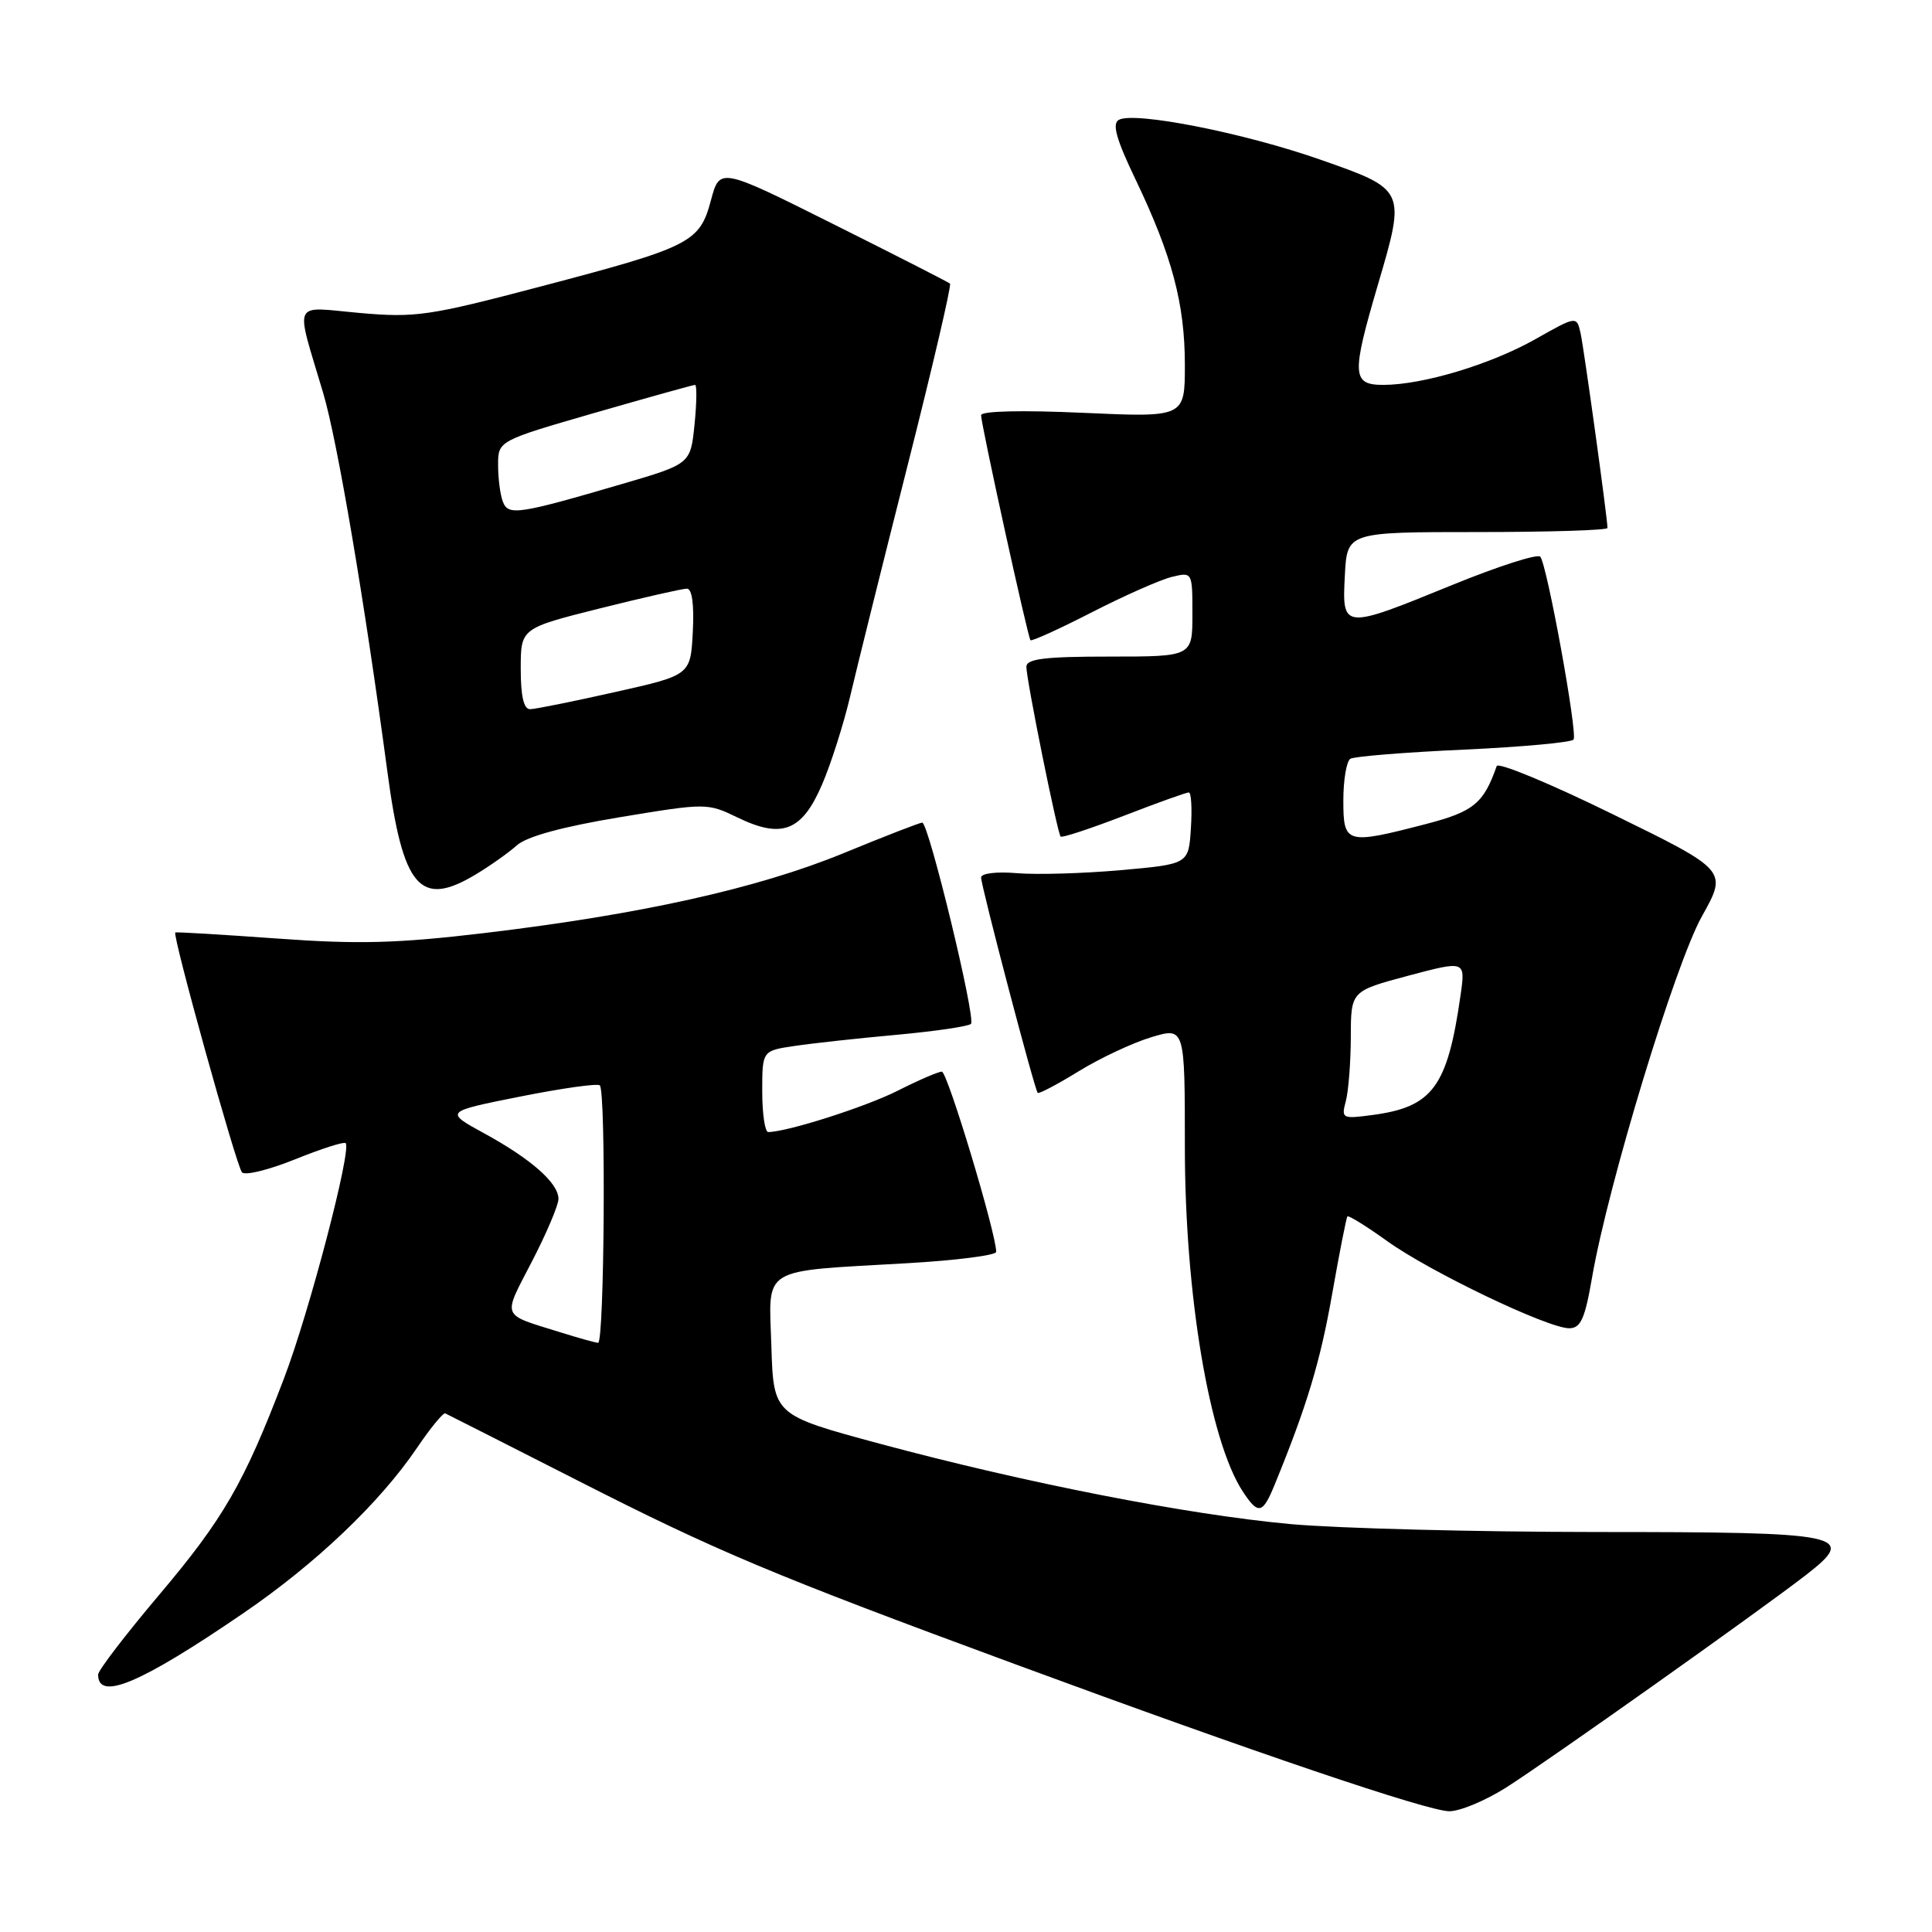 <?xml version="1.0" encoding="UTF-8" standalone="no"?>
<!DOCTYPE svg PUBLIC "-//W3C//DTD SVG 1.1//EN" "http://www.w3.org/Graphics/SVG/1.1/DTD/svg11.dtd" >
<svg xmlns="http://www.w3.org/2000/svg" xmlns:xlink="http://www.w3.org/1999/xlink" version="1.1" viewBox="0 0 256 256">
 <g >
 <path fill="currentColor"
d=" M 199.55 236.87 C 204.94 233.46 233.18 213.44 239.28 208.71 C 246.21 203.34 244.54 203.00 211.63 203.00 C 195.61 202.99 177.32 202.52 171.00 201.95 C 157.33 200.70 135.83 196.49 116.50 191.28 C 102.50 187.50 102.50 187.50 102.21 178.37 C 101.88 167.69 100.52 168.52 120.25 167.38 C 126.71 167.01 132.00 166.33 132.00 165.88 C 132.00 163.43 125.54 142.00 124.80 142.00 C 124.33 142.00 121.71 143.13 118.98 144.51 C 114.74 146.66 104.28 150.00 101.79 150.00 C 101.36 150.00 101.00 147.58 101.00 144.61 C 101.00 139.23 101.00 139.23 105.25 138.60 C 107.59 138.25 113.68 137.58 118.78 137.12 C 123.89 136.65 128.33 136.00 128.66 135.67 C 129.34 134.99 123.05 109.00 122.20 109.00 C 121.89 109.00 117.16 110.83 111.70 113.08 C 100.35 117.73 84.85 121.17 64.22 123.63 C 52.61 125.01 47.46 125.14 36.72 124.36 C 29.45 123.84 23.38 123.47 23.23 123.56 C 22.78 123.81 31.30 154.43 32.06 155.34 C 32.45 155.80 35.61 155.02 39.09 153.62 C 42.56 152.22 45.58 151.25 45.80 151.47 C 46.63 152.30 40.98 173.88 37.64 182.62 C 32.32 196.58 29.62 201.24 20.97 211.47 C 16.59 216.66 13.00 221.35 13.00 221.89 C 13.00 225.44 18.58 223.09 32.18 213.80 C 41.82 207.22 50.29 199.16 55.24 191.87 C 57.03 189.22 58.73 187.16 59.00 187.28 C 59.27 187.40 67.17 191.41 76.55 196.18 C 94.99 205.57 102.40 208.68 134.50 220.51 C 166.35 232.26 189.21 240.00 192.05 240.00 C 193.46 240.00 196.83 238.59 199.55 236.87 Z  M 168.89 196.75 C 173.17 186.30 174.94 180.44 176.51 171.50 C 177.48 166.00 178.39 161.36 178.54 161.18 C 178.68 161.01 181.05 162.47 183.79 164.44 C 189.45 168.51 205.08 176.00 207.92 176.00 C 209.45 176.00 210.01 174.77 210.96 169.25 C 213.10 156.91 221.97 127.75 225.51 121.42 C 228.91 115.34 228.91 115.34 213.78 107.93 C 205.47 103.85 198.51 100.96 198.32 101.51 C 196.59 106.46 195.25 107.55 188.98 109.18 C 178.35 111.94 178.00 111.84 178.00 106.06 C 178.00 103.34 178.42 100.86 178.93 100.54 C 179.44 100.23 186.21 99.68 193.97 99.33 C 201.73 98.97 208.27 98.37 208.51 97.99 C 209.05 97.11 204.98 74.75 204.09 73.76 C 203.72 73.36 198.49 75.04 192.46 77.50 C 177.90 83.45 177.82 83.45 178.20 76.25 C 178.50 70.50 178.50 70.50 195.75 70.50 C 205.24 70.50 213.00 70.26 213.00 69.96 C 213.00 68.69 209.90 46.29 209.44 44.18 C 208.92 41.85 208.92 41.85 203.45 44.94 C 197.50 48.30 188.51 51.00 183.29 51.00 C 179.14 51.00 179.07 49.67 182.57 37.76 C 186.29 25.12 186.29 25.13 175.00 21.17 C 164.87 17.61 150.31 14.74 148.25 15.88 C 147.33 16.39 147.91 18.45 150.47 23.79 C 155.30 33.88 157.00 40.26 157.00 48.34 C 157.00 55.31 157.00 55.31 143.50 54.70 C 135.35 54.33 130.00 54.46 130.00 55.02 C 130.00 56.25 136.18 84.40 136.54 84.83 C 136.69 85.01 140.35 83.35 144.66 81.14 C 148.97 78.93 153.74 76.82 155.25 76.45 C 158.00 75.78 158.00 75.78 158.00 81.39 C 158.00 87.00 158.00 87.00 147.00 87.00 C 138.39 87.00 136.00 87.30 136.00 88.36 C 136.00 90.07 140.10 110.38 140.54 110.85 C 140.72 111.04 144.48 109.80 148.90 108.10 C 153.32 106.39 157.20 105.00 157.52 105.00 C 157.85 105.00 157.97 107.14 157.80 109.75 C 157.50 114.50 157.50 114.50 148.50 115.30 C 143.55 115.74 137.36 115.92 134.75 115.70 C 132.06 115.47 130.00 115.72 130.00 116.27 C 130.00 117.41 137.08 144.36 137.50 144.81 C 137.65 144.98 140.10 143.69 142.93 141.95 C 145.76 140.21 150.08 138.18 152.54 137.44 C 157.00 136.10 157.00 136.10 157.00 151.94 C 157.00 171.53 160.25 190.88 164.68 197.64 C 166.72 200.75 167.31 200.62 168.89 196.75 Z  M 63.00 115.89 C 64.92 114.74 67.40 112.99 68.50 112.00 C 69.80 110.84 74.56 109.54 82.10 108.29 C 93.58 106.39 93.73 106.39 97.72 108.32 C 103.62 111.18 106.26 110.15 108.93 103.95 C 110.13 101.16 111.81 95.86 112.67 92.19 C 113.53 88.51 116.94 74.80 120.25 61.72 C 123.56 48.64 126.10 37.78 125.88 37.58 C 125.67 37.39 118.72 33.84 110.43 29.70 C 95.37 22.17 95.37 22.17 94.20 26.55 C 92.70 32.14 91.57 32.72 71.57 37.98 C 56.85 41.86 55.04 42.12 47.68 41.47 C 38.56 40.66 39.09 39.49 42.83 52.10 C 44.71 58.44 48.29 79.54 51.33 102.25 C 53.39 117.66 55.65 120.30 63.00 115.89 Z  M 74.23 176.53 C 66.30 174.06 66.57 174.73 70.46 167.20 C 72.41 163.44 74.00 159.69 74.00 158.86 C 74.00 156.77 70.40 153.59 64.17 150.18 C 58.90 147.30 58.90 147.30 68.93 145.30 C 74.45 144.20 79.20 143.53 79.48 143.82 C 80.31 144.64 80.08 178.01 79.25 177.93 C 78.84 177.90 76.58 177.27 74.23 176.53 Z  M 178.33 145.90 C 178.68 144.58 178.98 140.76 178.99 137.41 C 179.00 131.32 179.00 131.32 186.59 129.29 C 194.19 127.27 194.19 127.27 193.53 131.88 C 191.80 144.01 189.84 146.68 181.88 147.74 C 177.84 148.28 177.71 148.22 178.33 145.90 Z  M 69.00 88.62 C 69.00 83.25 69.00 83.25 79.47 80.62 C 85.23 79.18 90.43 78.00 91.02 78.00 C 91.70 78.00 91.99 80.11 91.80 83.73 C 91.50 89.46 91.50 89.46 81.50 91.70 C 76.00 92.94 70.94 93.96 70.25 93.97 C 69.40 93.99 69.00 92.27 69.00 88.62 Z  M 66.63 66.47 C 66.28 65.57 66.00 63.39 66.00 61.62 C 66.00 58.41 66.00 58.41 78.82 54.70 C 85.88 52.67 91.85 51.00 92.10 51.00 C 92.35 51.00 92.32 53.36 92.03 56.24 C 91.50 61.47 91.50 61.47 82.50 64.11 C 68.63 68.17 67.35 68.36 66.63 66.47 Z "/>
</g>
</svg>